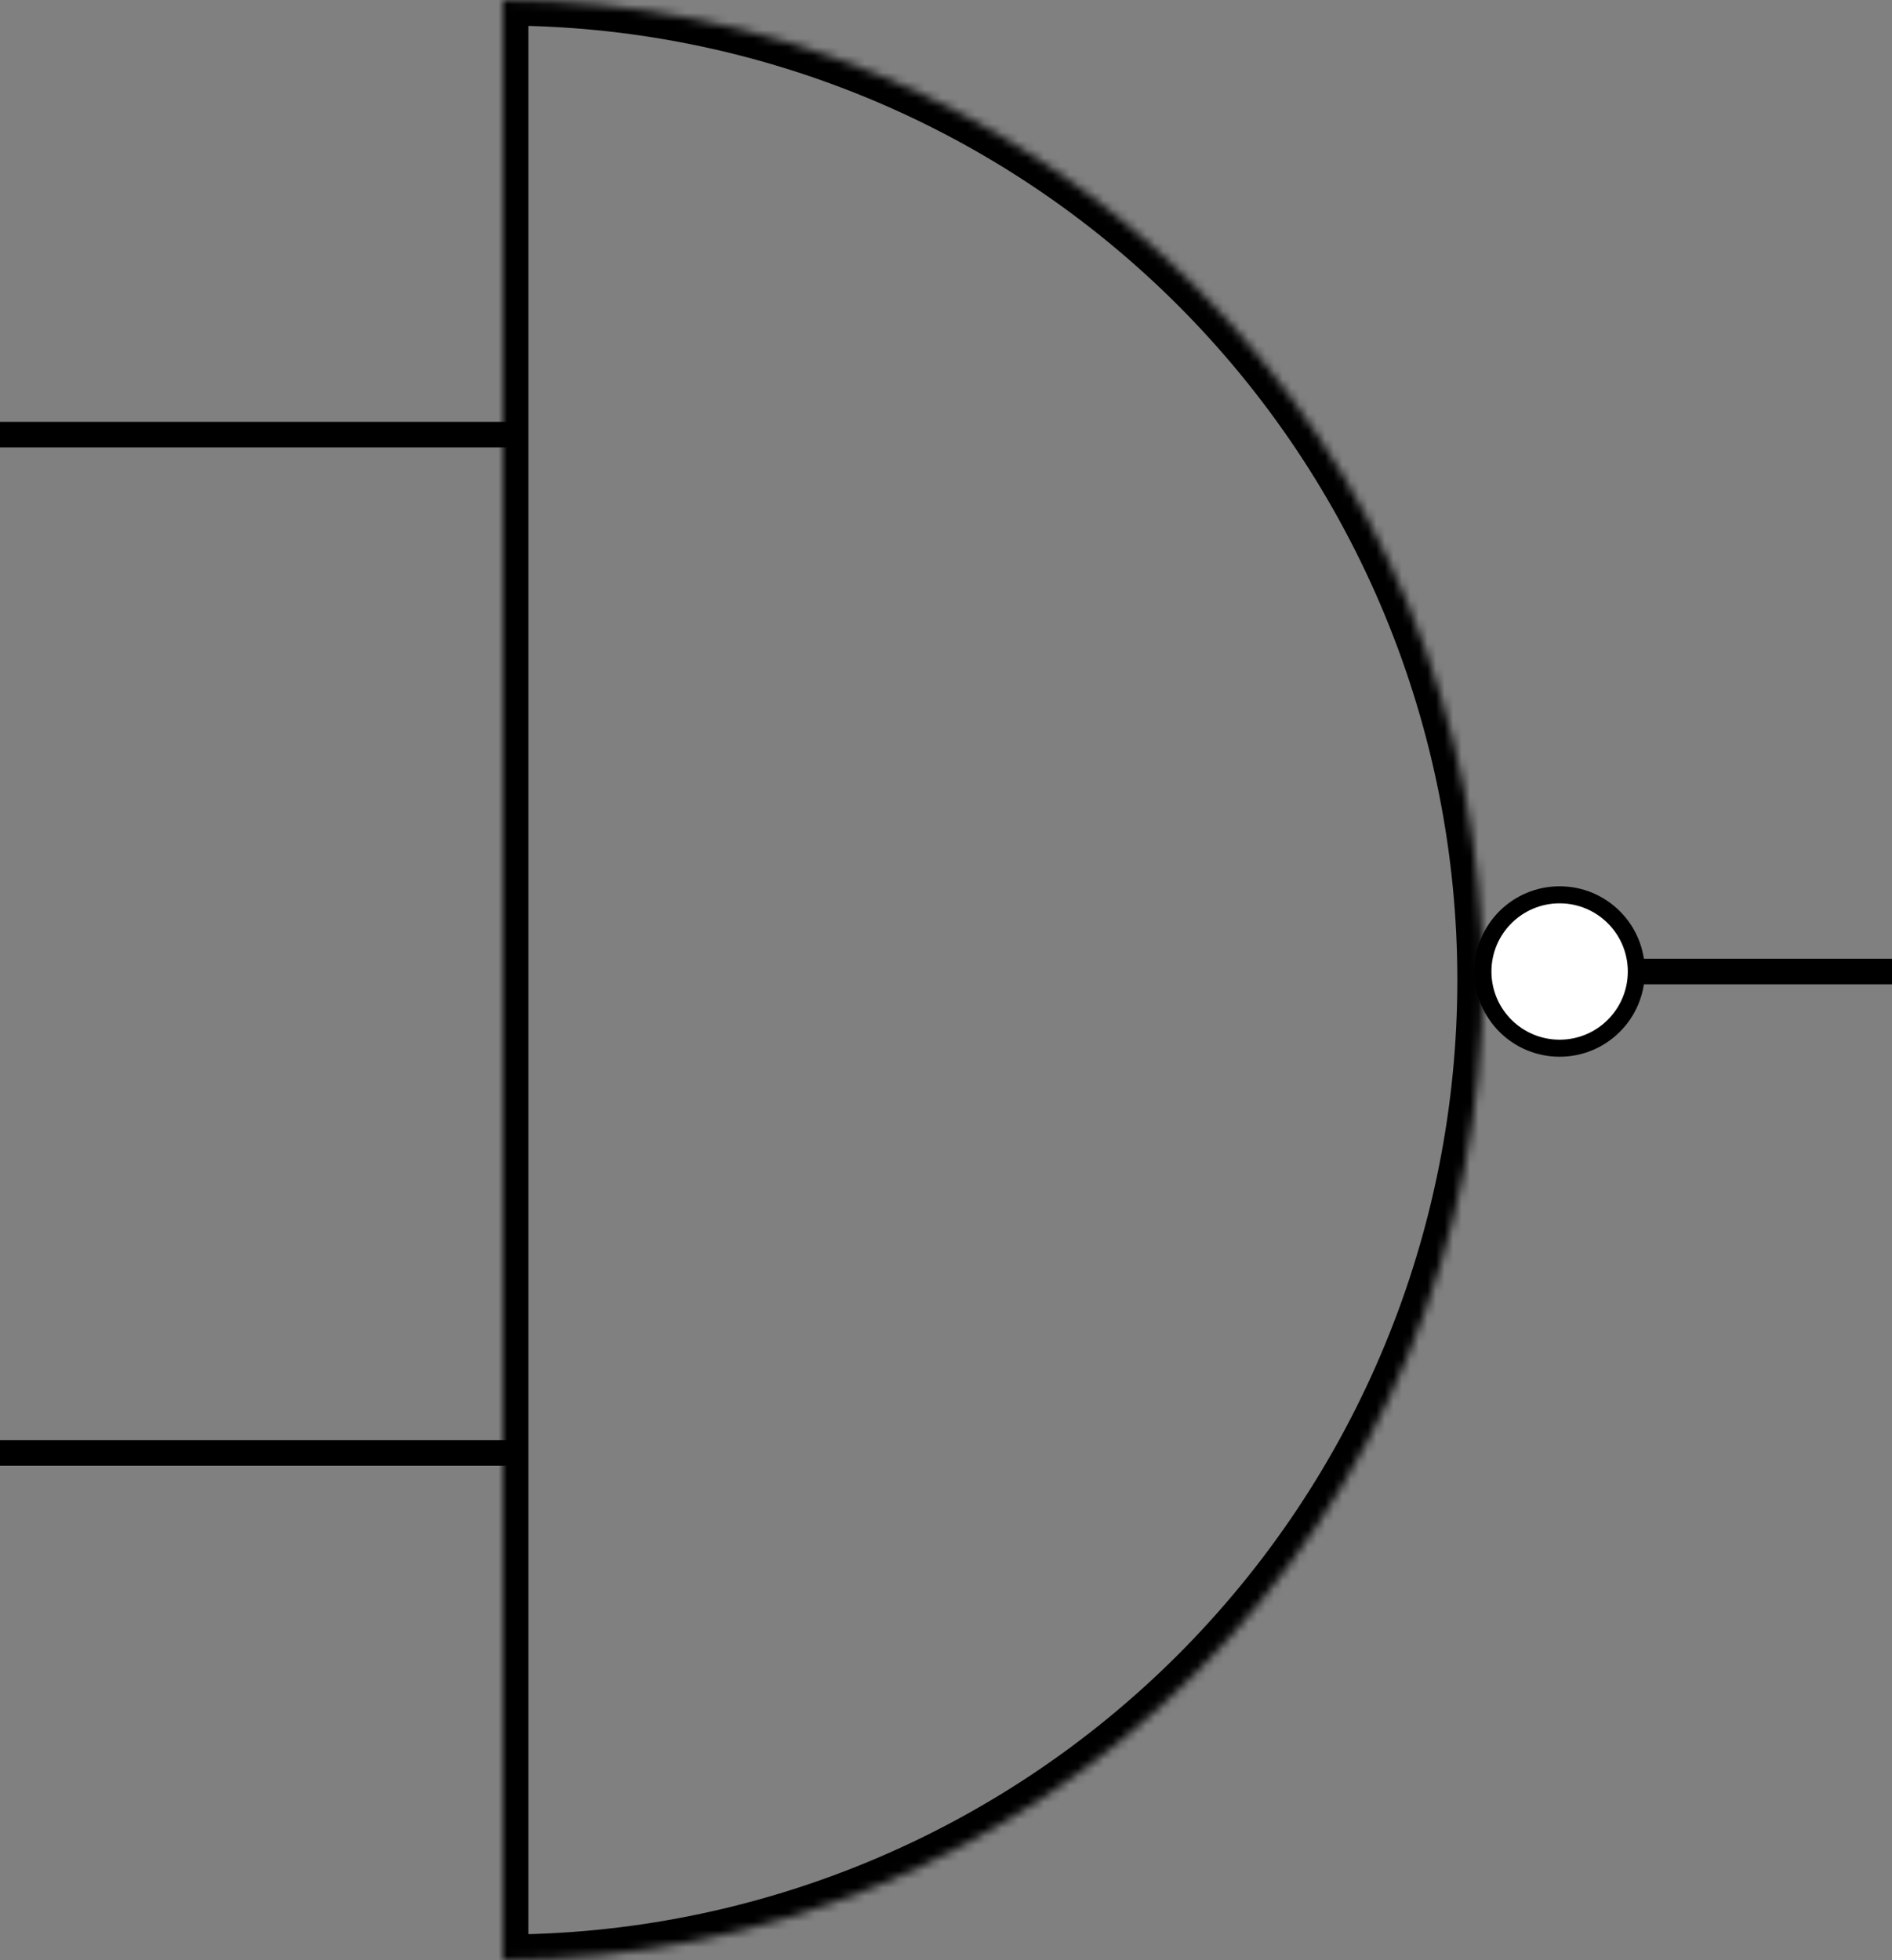 <svg width="111" height="115" viewBox="0 0 222 230" fill="none" xmlns="http://www.w3.org/2000/svg">
<rect x="0" y="0" width="222" height="230" fill="#808080" stroke="none"/>
<line y1="51" x2="60" y2="51" stroke="black" stroke-width="3"/>
<line x1="174" y1="114" x2="222" y2="114" stroke="black" stroke-width="3"/>
<line x1="-0.004" y1="170.5" x2="59.996" y2="170.5" stroke="black" stroke-width="3"/>
<mask id="path-4-inside-1_0_1" fill="white">
<path d="M59 230C74.102 230 89.056 227.025 103.009 221.246C116.961 215.467 129.639 206.996 140.317 196.317C150.996 185.639 159.467 172.961 165.246 159.009C171.025 145.056 174 130.102 174 115C174 99.898 171.025 84.944 165.246 70.991C159.467 57.039 150.996 44.361 140.317 33.683C129.639 23.004 116.961 14.533 103.009 8.754C89.056 2.975 74.102 -1.14017e-06 59 0L59 115L59 230Z"/>
</mask>
<path d="M59 230C74.102 230 89.056 227.025 103.009 221.246C116.961 215.467 129.639 206.996 140.317 196.317C150.996 185.639 159.467 172.961 165.246 159.009C171.025 145.056 174 130.102 174 115C174 99.898 171.025 84.944 165.246 70.991C159.467 57.039 150.996 44.361 140.317 33.683C129.639 23.004 116.961 14.533 103.009 8.754C89.056 2.975 74.102 -1.14017e-06 59 0L59 115L59 230Z" stroke="black" stroke-width="6" mask="url(#path-4-inside-1_0_1)"/>
<circle cx="183" cy="114" r="9" fill="white" stroke="black" stroke-width="2"/>
</svg>

